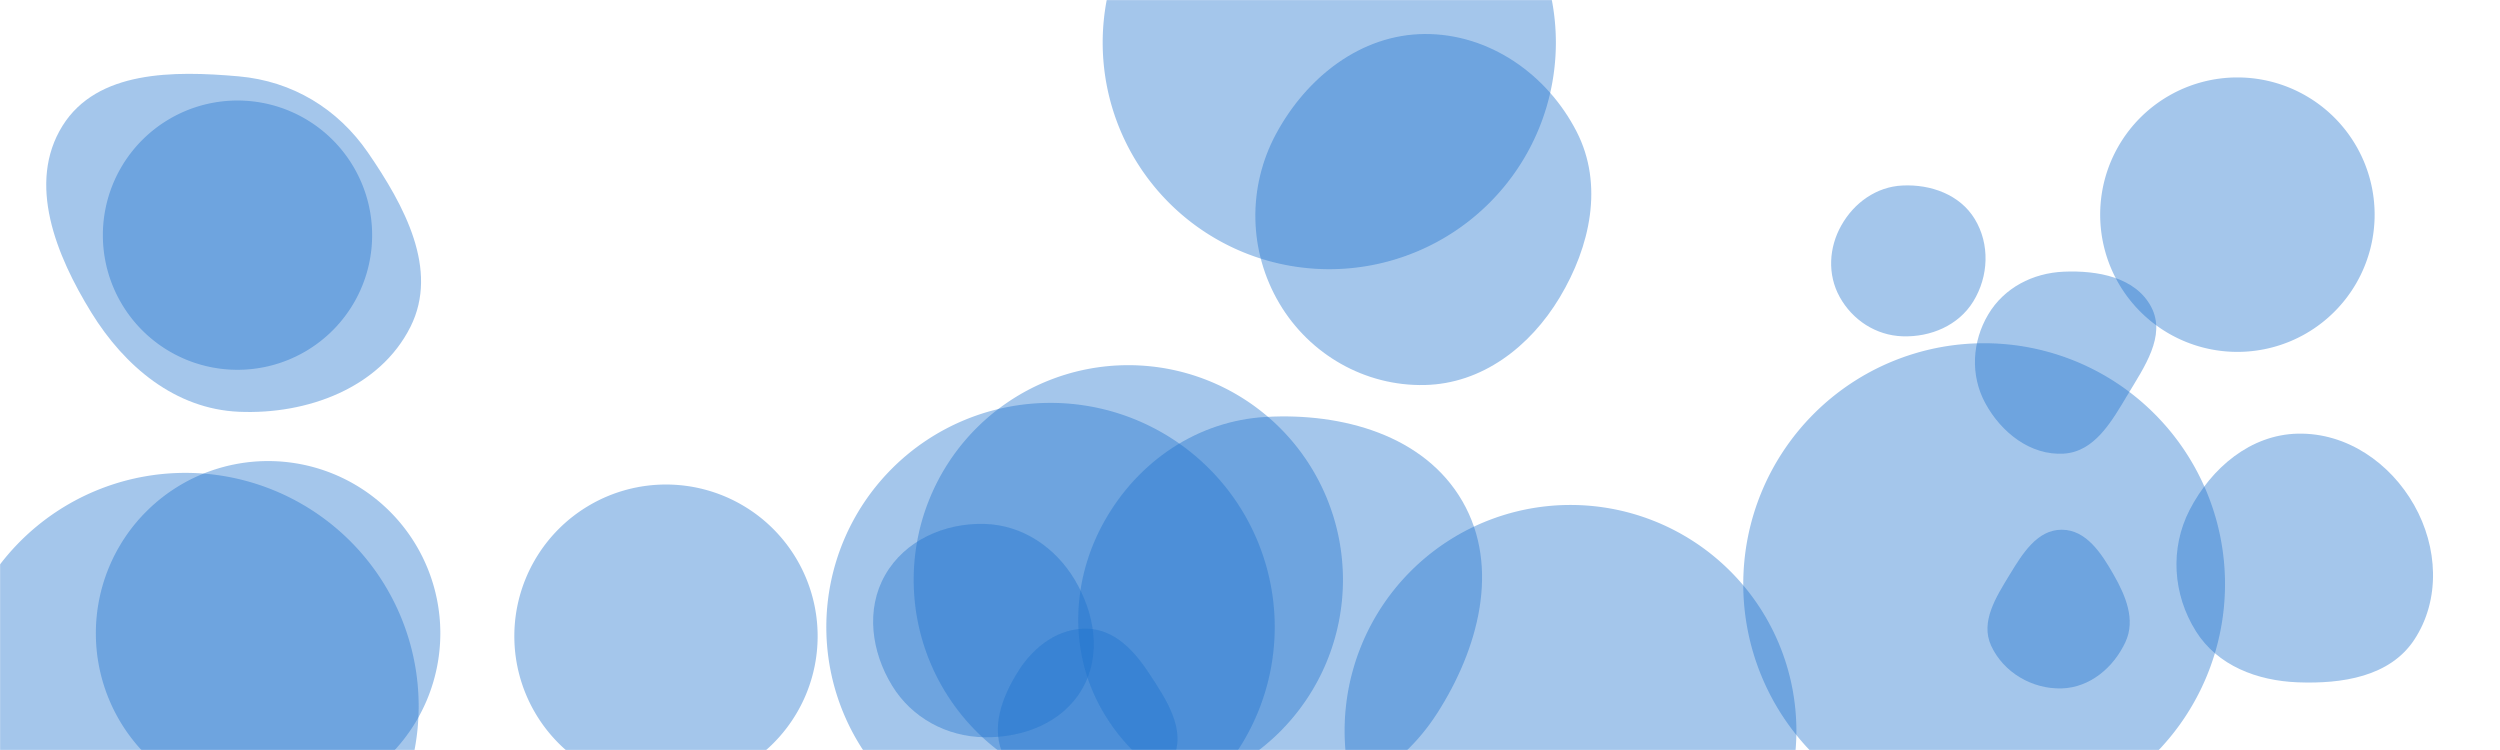 <svg xmlns="http://www.w3.org/2000/svg" version="1.1" xmlns:xlink="http://www.w3.org/1999/xlink" xmlns:svgjs="http://svgjs.com/svgjs" width="2000" height="600" preserveAspectRatio="none" viewBox="0 0 2000 600"><g mask="url(&quot;#SvgjsMask1001&quot;)" fill="none"><path d="M1650.905,362.91C1675.731,361.462,1689.357,337.116,1702.127,315.777C1715.441,293.529,1733.011,268.711,1721.042,245.711C1708.565,221.735,1677.907,216.169,1650.905,217.352C1626.203,218.434,1603.337,230.193,1590.662,251.423C1577.65,273.216,1576.106,300.094,1588.172,322.424C1600.853,345.892,1624.275,364.463,1650.905,362.91" fill="rgba(28, 113, 205, 0.4)" class="triangle-float3"></path><path d="M869.937,639.368C896.958,639.598,926.345,631.237,938.299,607.003C949.461,584.374,933.335,560.019,919.48,538.931C907.468,520.649,891.803,503.578,869.937,502.953C847.122,502.301,827.606,516.771,815.234,535.951C801.51,557.229,791.725,583.473,803.564,605.855C815.985,629.336,843.374,639.142,869.937,639.368" fill="rgba(28, 113, 205, 0.4)" class="triangle-float2"></path><path d="M1012.952,645.754C1068.696,646.376,1119.616,617.557,1149.718,570.636C1182.668,519.274,1200.439,453.893,1169.949,401.033C1139.443,348.145,1073.913,330.139,1012.952,333.528C958.027,336.582,910.49,369.002,883.538,416.957C857.158,463.893,854.862,520.78,881.37,567.644C908.285,615.228,958.286,645.144,1012.952,645.754" fill="rgba(28, 113, 205, 0.4)" class="triangle-float1"></path><path d="M1680.14 171.73 a109.78 109.78 0 1 0 219.56 0 a109.78 109.78 0 1 0 -219.56 0z" fill="rgba(28, 113, 205, 0.4)" class="triangle-float1"></path><path d="M1838.224,545.855C1873.669,547.227,1911.98,541.364,1931.458,511.718C1952.565,479.593,1950.273,437.582,1931.345,404.126C1912.119,370.143,1877.26,346.095,1838.224,346.923C1800.409,347.725,1769.043,374.322,1751.703,407.937C1735.792,438.782,1738.261,475.554,1756.705,504.955C1774.021,532.557,1805.664,544.595,1838.224,545.855" fill="rgba(28, 113, 205, 0.4)" class="triangle-float1"></path><path d="M661.06 501.67 a179.36 179.36 0 1 0 358.72 0 a179.36 179.36 0 1 0 -358.72 0z" fill="rgba(28, 113, 205, 0.4)" class="triangle-float3"></path><path d="M82.29 188.13 a107.71 107.71 0 1 0 215.42 0 a107.71 107.71 0 1 0 -215.42 0z" fill="rgba(28, 113, 205, 0.4)" class="triangle-float2"></path><path d="M787.582,589.802C818.772,590.317,850.257,578.077,865.82,551.043C881.355,524.058,875.838,490.869,859.954,464.088C844.426,437.909,818.009,419.956,787.582,419.135C755.671,418.274,723.949,432.272,708.119,459.994C692.403,487.517,697.145,521.501,713.692,548.532C729.479,574.321,757.349,589.303,787.582,589.802" fill="rgba(28, 113, 205, 0.4)" class="triangle-float2"></path><path d="M1521.93,269.037C1544.473,269.822,1566.778,260.41,1578.601,241.2C1590.979,221.087,1592.049,195.259,1579.739,175.104C1567.882,155.69,1544.652,147.306,1521.93,148.409C1501.117,149.419,1483.32,162.13,1473.085,180.28C1463.045,198.085,1461.851,219.57,1471.706,237.478C1481.923,256.044,1500.751,268.3,1521.93,269.037" fill="rgba(28, 113, 205, 0.4)" class="triangle-float3"></path><path d="M1394.61 467.29 a192.7 192.7 0 1 0 385.4 0 a192.7 192.7 0 1 0 -385.4 0z" fill="rgba(28, 113, 205, 0.4)" class="triangle-float2"></path><path d="M730.94 463.85 a171.71 171.71 0 1 0 343.42 0 a171.71 171.71 0 1 0 -343.42 0z" fill="rgba(28, 113, 205, 0.4)" class="triangle-float2"></path><path d="M191.006,329.411C245.744,331.826,303.945,310.352,328.431,261.337C351.29,215.578,323.439,164.419,294.496,122.244C270.195,86.833,233.786,64.872,191.006,61.085C138.905,56.473,77.725,56.23,50.037,100.606C21.436,146.446,44.749,204.072,73.091,250.073C99.725,293.302,140.28,327.173,191.006,329.411" fill="rgba(28, 113, 205, 0.4)" class="triangle-float1"></path><path d="M1649.365,550.724C1671.961,550.07,1691.039,533.947,1700.453,513.395C1708.54,495.74,1700.597,476.743,1690.979,459.873C1681.232,442.776,1669.045,423.792,1649.365,423.783C1629.676,423.774,1617.924,443.019,1607.682,459.834C1596.796,477.706,1584.16,497.487,1592.884,516.509C1602.719,537.953,1625.783,551.407,1649.365,550.724" fill="rgba(28, 113, 205, 0.4)" class="triangle-float2"></path><path d="M1075.69 584.68 a180.71 180.71 0 1 0 361.42 0 a180.71 180.71 0 1 0 -361.42 0z" fill="rgba(28, 113, 205, 0.4)" class="triangle-float1"></path><path d="M-38.39 564.96 a186.66 186.66 0 1 0 373.32 0 a186.66 186.66 0 1 0 -373.32 0z" fill="rgba(28, 113, 205, 0.4)" class="triangle-float3"></path><path d="M411.47 508.94 a121.32 121.32 0 1 0 242.64 0 a121.32 121.32 0 1 0 -242.64 0z" fill="rgba(28, 113, 205, 0.4)" class="triangle-float3"></path><path d="M1139.653,308.02C1185.652,307.061,1224.053,277.445,1247.734,237.999C1272.254,197.156,1283.058,147.743,1261.322,105.353C1237.751,59.383,1191.313,26.853,1139.653,27.213C1088.531,27.569,1045.149,62.03,1020.885,107.028C997.879,149.693,998.811,200.946,1023.47,242.677C1047.697,283.676,1092.041,309.013,1139.653,308.02" fill="rgba(28, 113, 205, 0.4)" class="triangle-float1"></path><path d="M76.68 506.64 a137.79 137.79 0 1 0 275.58 0 a137.79 137.79 0 1 0 -275.58 0z" fill="rgba(28, 113, 205, 0.4)" class="triangle-float3"></path><path d="M882.15 34.08 a181.27 181.27 0 1 0 362.54 0 a181.27 181.27 0 1 0 -362.54 0z" fill="rgba(28, 113, 205, 0.4)" class="triangle-float3"></path></g><defs><mask id="SvgjsMask1001"><rect width="2000" height="600" fill="#ffffff"></rect></mask><style>
            @keyframes float1 {
                0%{transform: translate(0, 0)}
                50%{transform: translate(-10px, 0)}
                100%{transform: translate(0, 0)}
            }

            .triangle-float1 {
                animation: float1 5s infinite;
            }

            @keyframes float2 {
                0%{transform: translate(0, 0)}
                50%{transform: translate(-5px, -5px)}
                100%{transform: translate(0, 0)}
            }

            .triangle-float2 {
                animation: float2 4s infinite;
            }

            @keyframes float3 {
                0%{transform: translate(0, 0)}
                50%{transform: translate(0, -10px)}
                100%{transform: translate(0, 0)}
            }

            .triangle-float3 {
                animation: float3 6s infinite;
            }
        </style></defs></svg>